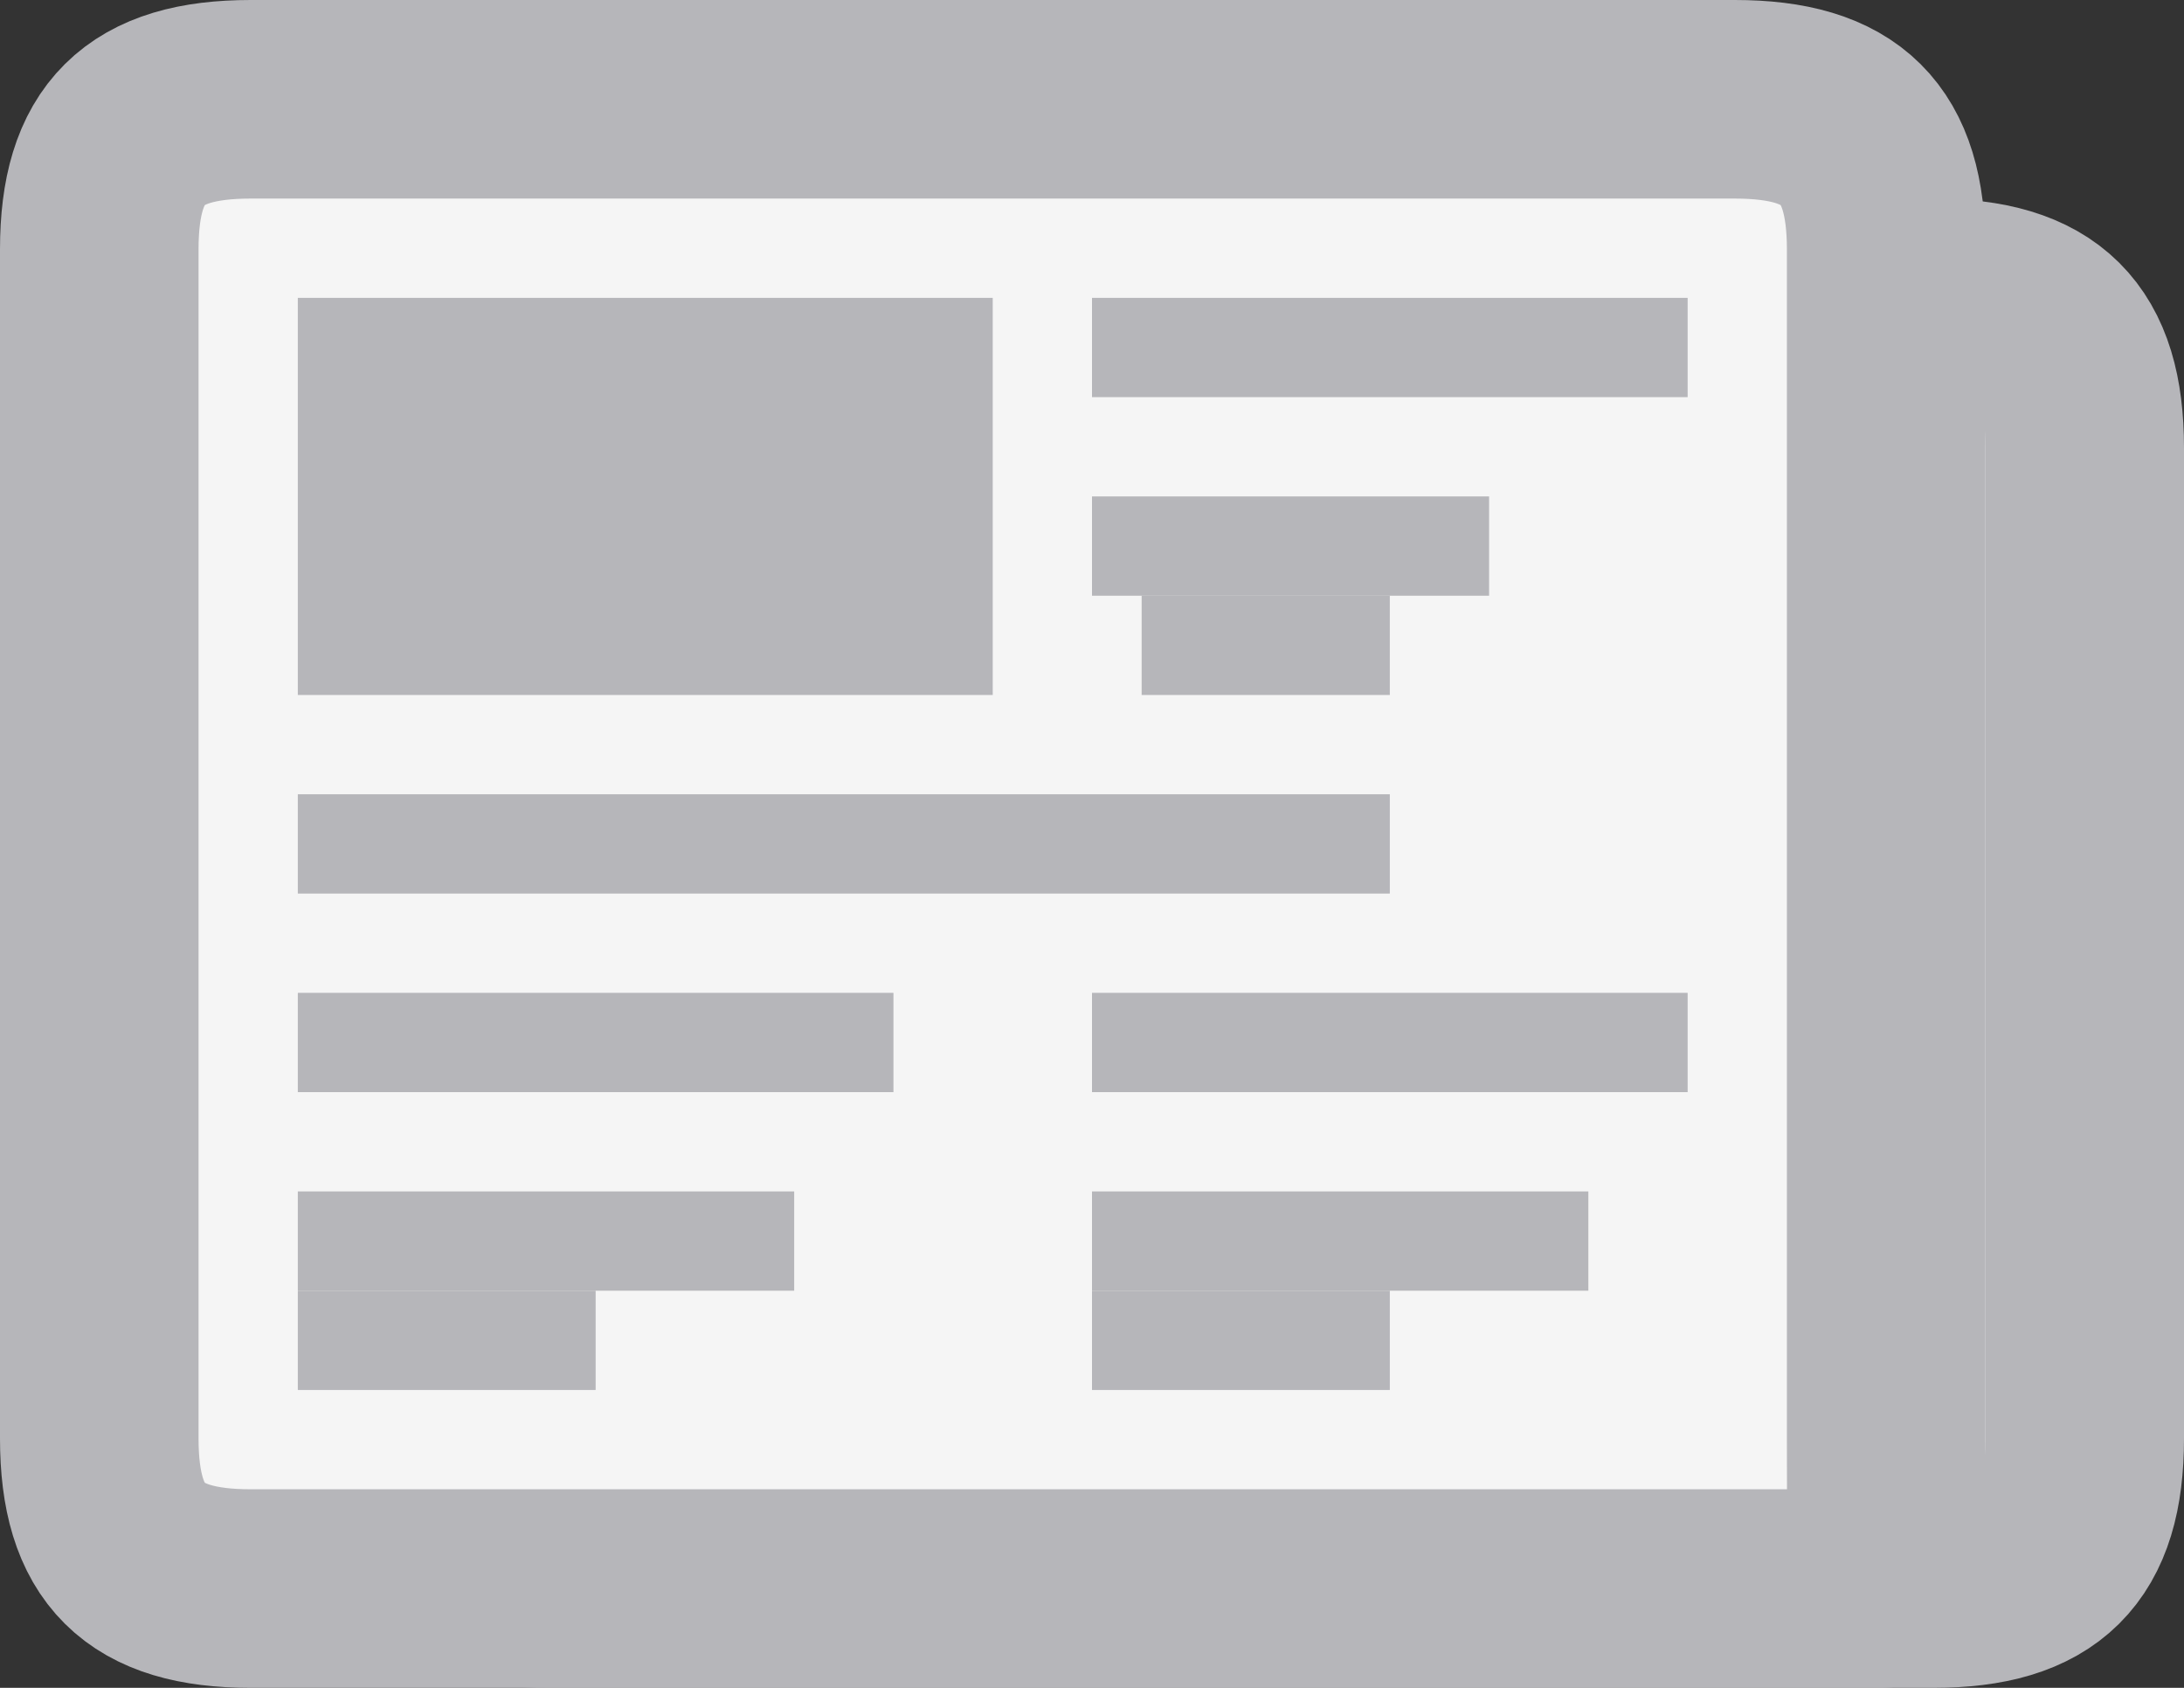 <?xml version="1.0" standalone="no"?><!-- Generator: Adobe Fireworks CS6, Export SVG Extension by Aaron Beall (http://fireworks.abeall.com) . Version: 0.6.1  --><!DOCTYPE svg PUBLIC "-//W3C//DTD SVG 1.1//EN" "http://www.w3.org/Graphics/SVG/1.1/DTD/svg11.dtd"><svg id="Untitled-Page%201" viewBox="0 0 22 17" style="background-color:#ffffff00" version="1.1"	xmlns="http://www.w3.org/2000/svg" xmlns:xlink="http://www.w3.org/1999/xlink" xml:space="preserve"	x="0px" y="0px" width="22px" height="17px"><rect x="0" y="0" width="22" height="17" fill="#333333" stroke="none"/>	<g id="Layer%201">		<g>			<g>				<path d="M 4 4.512 C 4 3.443 4.447 3 5.525 3 L 19.475 3 C 20.553 3 21 3.443 21 4.512 L 21 14.488 C 21 15.557 20.553 16 19.475 16 L 5.525 16 C 4.447 16 4 15.557 4 14.488 L 4 4.512 Z" stroke="#b6b6ba" stroke-width="2" fill="#ffffff"/>				<path d="M 1 2.512 C 1 1.443 1.447 1 2.525 1 L 17.475 1 C 18.553 1 19 1.443 19 2.512 L 19 14.488 C 19 15.557 19.012 16 18.963 16 L 2.525 16 C 1.447 16 1 15.557 1 14.488 L 1 2.512 Z" stroke="#b6b6ba" stroke-width="2" fill="#f5f5f5"/>			</g>			<g>				<g>					<rect x="3" y="3" width="7" height="4" fill="#b6b6ba"/>					<rect x="11" y="3" width="6" height="1" fill="#b6b6ba"/>					<rect x="11" y="5" width="4" height="1" fill="#b6b6ba"/>					<rect x="11.5" y="6" width="2.5" height="1" fill="#b6b6ba"/>					<rect x="3" y="8" width="11" height="1" fill="#b6b6ba"/>					<g>						<rect x="3" y="10" width="6" height="1" fill="#b6b6ba"/>						<rect x="3" y="12" width="5" height="1" fill="#b6b6ba"/>					</g>					<g>						<rect x="11" y="10" width="6" height="1" fill="#b6b6ba"/>						<rect x="11" y="12" width="5" height="1" fill="#b6b6ba"/>						<rect x="11" y="13" width="3" height="1" fill="#b6b6ba"/>					</g>				</g>				<path d="M 3 13 L 6 13 L 6 14 L 3 14 L 3 13 Z" fill="#b6b6ba"/>			</g>		</g>	</g></svg>